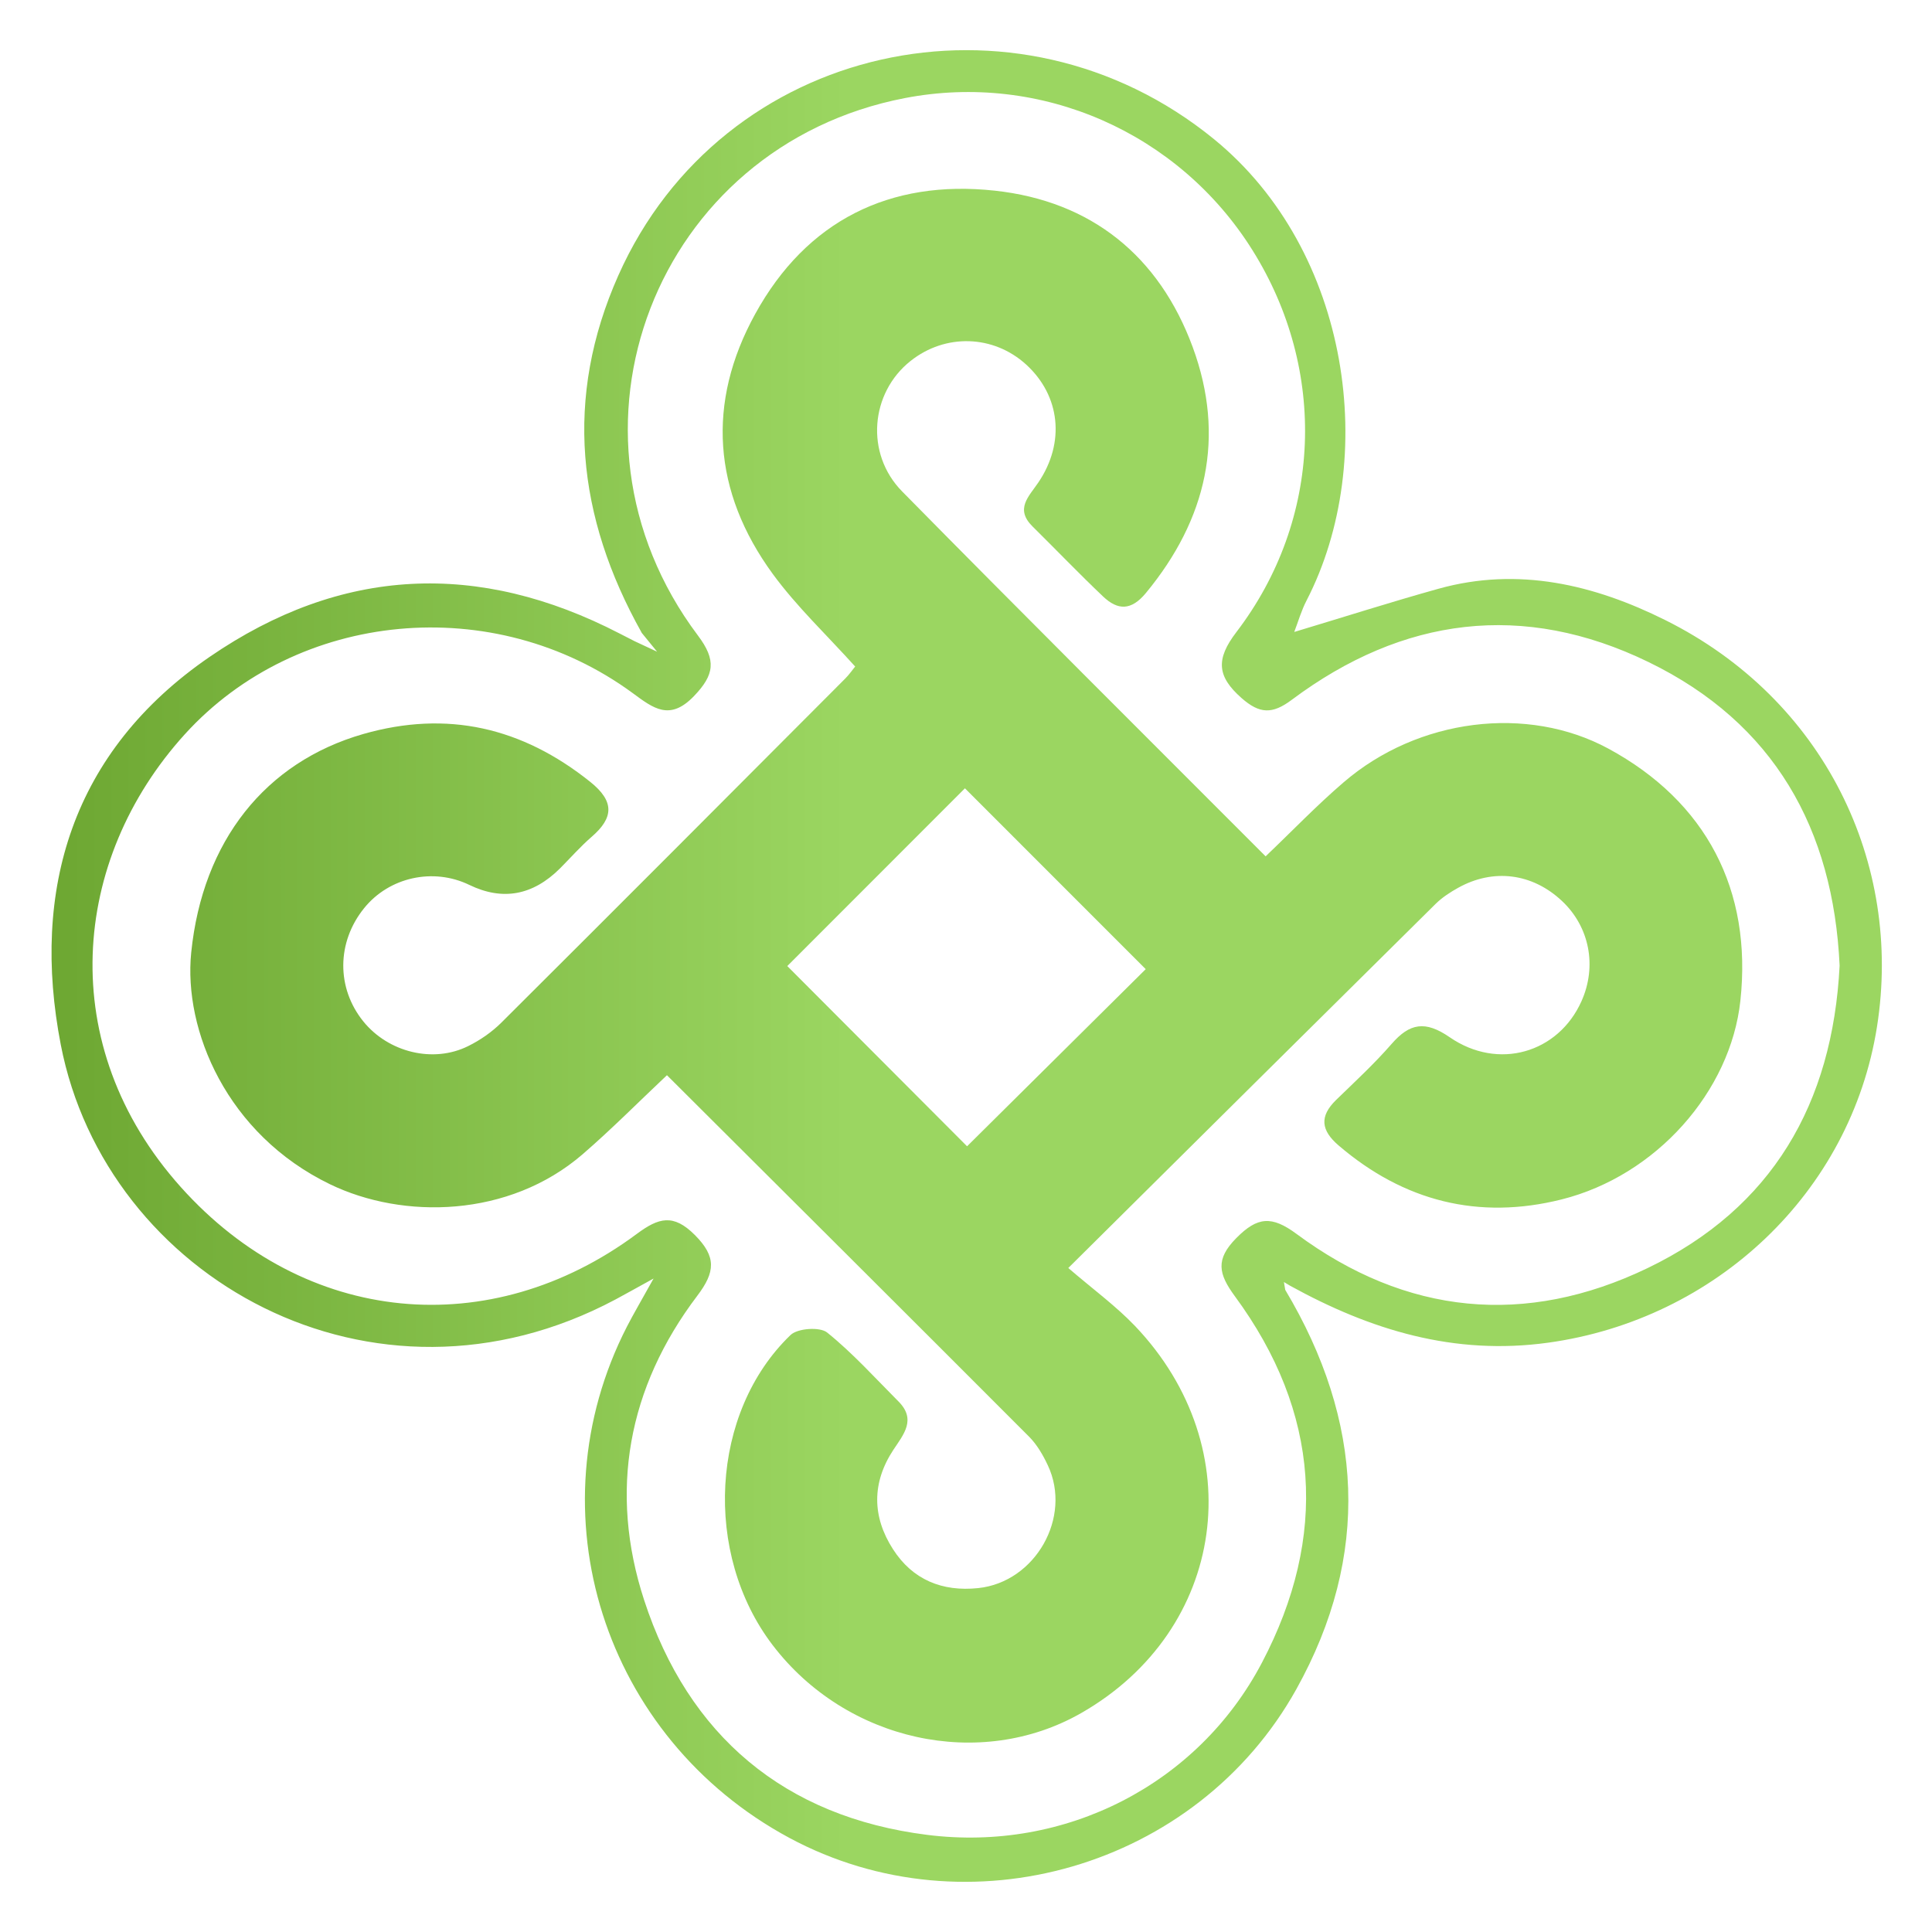 <svg width="38" height="38" viewBox="0 0 38 38" fill="none" xmlns="http://www.w3.org/2000/svg">
<path d="M12.619 12.441C11.348 10.171 11.089 7.824 12.164 5.413C14.202 0.841 20 -0.43 23.879 2.738C26.574 4.939 27.124 9.048 25.699 11.81C25.596 12.008 25.534 12.227 25.456 12.43C26.45 12.131 27.367 11.838 28.293 11.58C29.864 11.142 31.357 11.5 32.755 12.197C35.885 13.756 37.427 16.979 36.918 20.195C36.402 23.458 33.746 25.953 30.45 26.409C28.6 26.665 26.955 26.16 25.373 25.288C25.332 25.263 25.293 25.24 25.253 25.216C25.261 25.267 25.27 25.319 25.279 25.37C26.819 27.948 26.965 30.589 25.497 33.225C23.54 36.739 19.029 38.033 15.526 36.149C11.869 34.181 10.459 29.744 12.331 26.093C12.463 25.837 12.61 25.588 12.855 25.147C12.495 25.345 12.3 25.455 12.104 25.56C7.338 28.098 2.083 25.134 1.195 20.546C0.608 17.51 1.408 14.781 4.126 12.918C6.713 11.144 9.41 11.024 12.186 12.46C12.285 12.511 12.385 12.561 12.483 12.612C12.582 12.658 12.68 12.704 12.924 12.818C12.75 12.605 12.685 12.524 12.619 12.444V12.441ZM36.183 18.993C36.059 16.307 34.896 14.223 32.425 13.022C29.963 11.825 27.592 12.132 25.408 13.764C25.024 14.052 24.775 14.042 24.421 13.731C23.937 13.305 23.909 12.968 24.317 12.434C26.009 10.22 26.11 7.281 24.637 4.925C23.186 2.603 20.474 1.414 17.799 1.929C12.89 2.874 10.716 8.489 13.726 12.498C14.093 12.984 14.054 13.271 13.648 13.693C13.173 14.186 12.851 13.932 12.444 13.632C9.712 11.628 5.849 12.004 3.636 14.441C1.395 16.91 1.069 20.569 3.555 23.347C6.006 26.085 9.654 26.402 12.524 24.27C12.955 23.95 13.243 23.867 13.666 24.29C14.095 24.72 14.069 25.019 13.714 25.487C12.347 27.292 11.973 29.337 12.669 31.471C13.539 34.138 15.43 35.735 18.233 36.089C20.956 36.434 23.564 35.093 24.819 32.706C26.128 30.218 25.968 27.778 24.288 25.495C23.965 25.056 23.902 24.77 24.317 24.351C24.732 23.931 25.012 23.907 25.503 24.271C27.658 25.867 30.007 26.098 32.41 24.94C34.852 23.762 36.044 21.714 36.183 18.993Z" fill="url(#paint0_linear_1003_37782)"/>
<path d="M24.89 16.846C25.419 16.342 25.899 15.84 26.425 15.389C27.891 14.126 30.042 13.862 31.634 14.724C33.556 15.765 34.467 17.504 34.231 19.684C34.038 21.464 32.58 23.124 30.712 23.592C29.085 23.999 27.613 23.63 26.329 22.53C25.98 22.231 25.949 21.957 26.28 21.634C26.651 21.274 27.032 20.922 27.37 20.534C27.728 20.121 28.034 20.071 28.512 20.4C29.47 21.061 30.65 20.709 31.105 19.694C31.415 19.004 31.264 18.229 30.722 17.721C30.141 17.175 29.373 17.075 28.678 17.463C28.523 17.549 28.367 17.651 28.241 17.774C25.879 20.11 23.522 22.45 21.012 24.94C21.49 25.352 21.944 25.683 22.325 26.081C24.622 28.493 24.12 32.061 21.267 33.693C19.277 34.832 16.642 34.252 15.196 32.356C13.825 30.558 13.97 27.777 15.549 26.258C15.687 26.125 16.127 26.094 16.269 26.209C16.773 26.615 17.212 27.103 17.671 27.564C18.026 27.919 17.775 28.21 17.573 28.514C17.146 29.161 17.151 29.83 17.564 30.471C17.95 31.073 18.533 31.31 19.24 31.236C20.364 31.118 21.091 29.843 20.609 28.82C20.515 28.619 20.397 28.416 20.244 28.261C17.883 25.895 15.514 23.537 13.118 21.148C12.564 21.67 12.031 22.209 11.458 22.704C10.01 23.953 7.928 23.988 6.491 23.293C4.46 22.31 3.606 20.26 3.761 18.735C3.985 16.536 5.224 14.99 7.142 14.438C8.798 13.963 10.272 14.308 11.609 15.378C12.087 15.761 12.074 16.082 11.636 16.46C11.417 16.65 11.223 16.871 11.017 17.078C10.481 17.613 9.886 17.722 9.231 17.405C8.521 17.061 7.655 17.252 7.163 17.861C6.62 18.531 6.615 19.434 7.147 20.091C7.639 20.698 8.521 20.918 9.209 20.575C9.446 20.458 9.675 20.299 9.862 20.113C12.121 17.863 14.372 15.606 16.622 13.349C16.699 13.273 16.761 13.182 16.82 13.11C16.265 12.493 15.671 11.934 15.198 11.287C14.019 9.672 13.893 7.92 14.854 6.175C15.863 4.34 17.503 3.526 19.566 3.75C21.465 3.956 22.799 5.036 23.459 6.827C24.109 8.594 23.736 10.213 22.539 11.663C22.248 12.015 21.985 12.006 21.696 11.732C21.224 11.284 20.773 10.813 20.31 10.356C19.958 10.009 20.236 9.767 20.424 9.488C20.955 8.703 20.853 7.783 20.185 7.172C19.541 6.584 18.594 6.555 17.908 7.101C17.12 7.727 17.011 8.922 17.745 9.667C20.107 12.066 22.494 14.44 24.893 16.843L24.89 16.846ZM22.535 19.062C21.329 17.855 20.104 16.63 18.979 15.505C17.833 16.652 16.618 17.867 15.485 19.001C16.644 20.163 17.857 21.379 19.021 22.546C20.195 21.381 21.414 20.172 22.535 19.062Z" fill="url(#paint1_linear_1003_37782)"/>
<defs>
<linearGradient id="paint0_linear_1003_37782" x1="37.014" y1="19" x2="1.014" y2="19" gradientUnits="userSpaceOnUse">
<stop offset="0.565" stop-color="#9BD661"/>
<stop offset="1" stop-color="#6DA732"/>
</linearGradient>
<linearGradient id="paint1_linear_1003_37782" x1="37.014" y1="19" x2="1.014" y2="19" gradientUnits="userSpaceOnUse">
<stop offset="0.565" stop-color="#9BD661"/>
<stop offset="1" stop-color="#6DA732"/>
</linearGradient>
</defs>
</svg>
